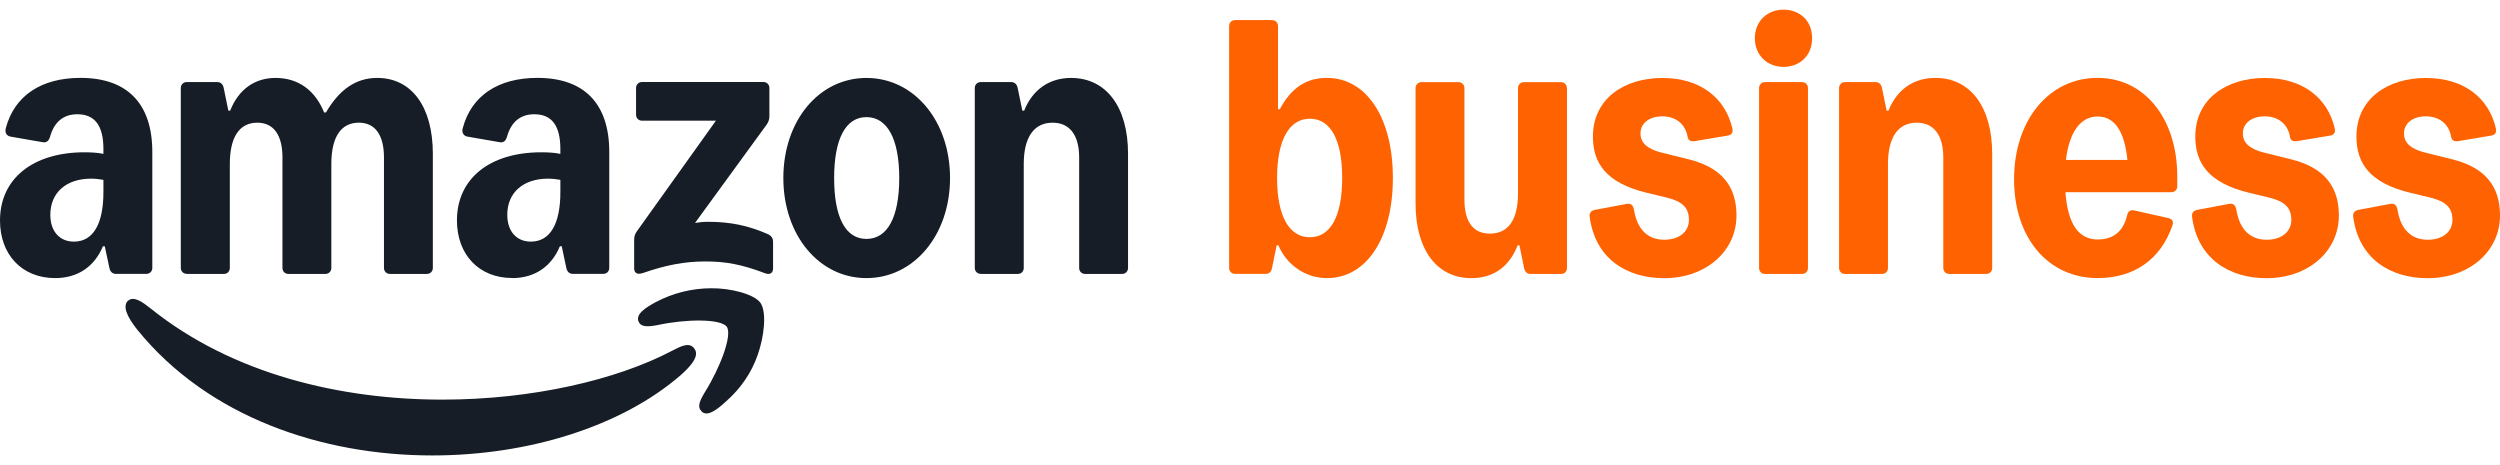 <?xml version="1.0" encoding="UTF-8"?>
<svg id="Logos" xmlns="http://www.w3.org/2000/svg" version="1.1" viewBox="0 0 172 32">
  <!-- Generator: Adobe Illustrator 29.0.1, SVG Export Plug-In . SVG Version: 2.1.0 Build 192)  -->
  <defs>
    <style>
      .st0 {
        fill: none;
      }

      .st1 {
        fill: #ff6200;
      }

      .st2 {
        fill: #161d26;
      }
    </style>
  </defs>
  <g id="Amazon_x5F_Business_x5F_Logo_x5F_Horizontal_x5F_RGB_x5F_Squid_x5F_Ink_x2B_Smile_x5F_Orange">
    <g>
      <rect class="st0" x="0" y=".664" width="172" height="30.666"/>
      <path class="st1" d="M87.961,16.876h-.126l-.318,1.556c-.055.285-.208.411-.444.411h-2.098c-.235,0-.411-.175-.411-.411V1.793c0-.235.175-.411.411-.411h2.541c.235,0,.411.175.411.411v5.718h.126c.778-1.468,1.824-2.152,3.237-2.152,2.733,0,4.54,2.749,4.54,6.885s-1.807,6.89-4.54,6.89c-1.446,0-2.76-.887-3.336-2.256h.005ZM90.119,16.323c1.429,0,2.224-1.462,2.224-4.08s-.794-4.075-2.224-4.075-2.256,1.479-2.256,4.075.811,4.08,2.256,4.08Z"/>
      <path class="st1" d="M107.809,6.059v12.378c0,.241-.175.411-.411.411h-2.098c-.252,0-.389-.159-.444-.411l-.318-1.556h-.126c-.57,1.479-1.681,2.256-3.177,2.256-2.382,0-3.845-1.955-3.845-5.143v-7.931c0-.235.175-.411.411-.411h2.541c.235,0,.411.175.411.411v7.679c0,1.506.603,2.333,1.747,2.333,1.271,0,1.939-.953,1.939-2.777v-7.235c0-.235.175-.411.411-.411h2.541c.235,0,.411.175.411.411l.005-.005Z"/>
      <path class="st1" d="M116.102,9.384c-.159-.871-.827-1.38-1.731-1.38s-1.506.476-1.506,1.178c0,.652.476,1.073,1.462,1.32l1.857.46c2.3.57,3.286,1.89,3.286,3.856,0,2.492-2.131,4.321-4.973,4.321-2.591,0-4.749-1.347-5.127-4.223-.033-.252.093-.427.35-.476l2.191-.411c.285-.055.444.066.509.411.225,1.391.986,2.054,2.081,2.054,1.002,0,1.698-.526,1.698-1.375s-.493-1.276-1.523-1.523l-1.38-.334c-2.793-.674-3.703-2.032-3.703-3.872,0-2.58,2.125-4.026,4.781-4.026s4.332,1.413,4.809,3.456c.066.285-.033.46-.318.509l-2.284.383c-.252.044-.444-.066-.476-.318l-.005-.011Z"/>
      <path class="st1" d="M122.707.664c1.079,0,1.966.728,1.966,1.966s-.887,1.972-1.966,1.972-1.972-.761-1.972-1.972.893-1.966,1.972-1.966ZM121.025,18.437V6.059c0-.235.175-.411.411-.411h2.541c.241,0,.411.175.411.411v12.378c0,.241-.175.411-.411.411h-2.541c-.241,0-.411-.175-.411-.411Z"/>
      <path class="st1" d="M133.141,5.358c2.426,0,3.921,1.999,3.921,5.225v7.854c0,.241-.175.411-.411.411h-2.541c-.235,0-.411-.175-.411-.411v-7.597c0-1.539-.652-2.399-1.824-2.399-1.287,0-1.983,1.002-1.983,2.843v7.153c0,.241-.175.411-.411.411h-2.541c-.235,0-.411-.175-.411-.411V6.059c0-.235.175-.411.411-.411h2.098c.241,0,.394.159.444.411l.318,1.556h.126c.57-1.44,1.714-2.256,3.226-2.256h-.011Z"/>
      <path class="st1" d="M144.319,5.358c3.237,0,5.477,2.81,5.477,6.786v.668c0,.252-.175.411-.411.411h-7.284c.159,2.158.887,3.253,2.218,3.253.986,0,1.747-.46,2.032-1.681.066-.268.225-.372.476-.318l2.35.526c.268.06.383.241.285.509-.811,2.35-2.651,3.62-5.143,3.62-3.396,0-5.751-2.749-5.751-6.797s2.382-6.978,5.751-6.978h0ZM146.368,11.005c-.197-1.955-.871-2.99-2.048-2.99s-1.95,1.062-2.185,2.99h4.234,0Z"/>
      <path class="st1" d="M157.546,9.384c-.159-.871-.827-1.38-1.731-1.38s-1.506.476-1.506,1.178c0,.652.476,1.073,1.462,1.32l1.857.46c2.3.57,3.286,1.89,3.286,3.856,0,2.492-2.131,4.321-4.973,4.321-2.591,0-4.749-1.347-5.127-4.223-.033-.252.093-.427.35-.476l2.191-.411c.285-.055.444.066.509.411.225,1.391.986,2.054,2.081,2.054,1.002,0,1.698-.526,1.698-1.375s-.493-1.276-1.523-1.523l-1.38-.334c-2.793-.674-3.703-2.032-3.703-3.872,0-2.58,2.131-4.026,4.781-4.026s4.338,1.413,4.809,3.456c.066.285-.033.46-.318.509l-2.289.383c-.252.044-.444-.066-.476-.318v-.011Z"/>
      <path class="st1" d="M168.632,9.384c-.159-.871-.827-1.38-1.731-1.38s-1.506.476-1.506,1.178c0,.652.476,1.073,1.462,1.32l1.857.46c2.3.57,3.286,1.89,3.286,3.856,0,2.492-2.131,4.321-4.973,4.321-2.591,0-4.749-1.347-5.127-4.223-.033-.252.093-.427.35-.476l2.191-.411c.285-.055.444.066.509.411.225,1.391.986,2.054,2.081,2.054,1.002,0,1.698-.526,1.698-1.375s-.493-1.276-1.523-1.523l-1.38-.334c-2.793-.674-3.703-2.032-3.703-3.872,0-2.58,2.125-4.026,4.781-4.026s4.338,1.413,4.809,3.456c.066.285-.033.46-.318.509l-2.284.383c-.252.044-.444-.066-.476-.318l-.005-.011Z"/>
      <path class="st2" d="M67.482,18.848h2.541c.235,0,.411-.175.411-.411v-7.153c0-1.84.701-2.843,1.983-2.843,1.178,0,1.829.854,1.829,2.393v7.602c0,.235.175.411.411.411h2.541c.235,0,.411-.175.411-.411v-7.854c0-3.22-1.495-5.22-3.921-5.22-1.506,0-2.651.811-3.226,2.251h-.126l-.318-1.556c-.049-.252-.208-.411-.444-.411h-2.098c-.235,0-.411.175-.411.411v12.373c0,.235.175.411.411.411l.005.005ZM57.388,12.248c0-2.695.794-4.19,2.224-4.19s2.256,1.49,2.256,4.19-.811,4.19-2.256,4.19-2.224-1.49-2.224-4.19ZM53.894,12.248c0,3.933,2.459,6.885,5.718,6.885s5.751-2.952,5.751-6.885-2.476-6.885-5.751-6.885-5.718,2.952-5.718,6.885ZM44.188,18.799c1.649-.575,2.936-.811,4.349-.811s2.509.208,4.097.811c.318.126.553,0,.553-.334v-1.824c0-.268-.126-.427-.367-.537-1.347-.586-2.558-.844-4.097-.844-.334,0-.635.033-.904.077l4.924-6.759c.142-.192.192-.383.192-.603v-1.922c0-.235-.175-.411-.411-.411h-8.352c-.235,0-.411.175-.411.411v1.84c0,.235.175.411.411.411h5.083l-5.433,7.602c-.142.192-.192.383-.192.603v1.95c0,.334.235.444.553.334l.005.005ZM34.9,14.784c0-1.523,1.079-2.492,2.81-2.492.285,0,.57.033.844.082v.838c0,2.207-.712,3.412-2.032,3.412-.986,0-1.621-.712-1.621-1.84ZM35.234,19.133c1.572,0,2.717-.811,3.286-2.191h.126l.318,1.49c.049.252.208.411.444.411h2.098c.235,0,.411-.175.411-.411v-7.98c0-3.314-1.714-5.094-4.94-5.094-2.717,0-4.557,1.238-5.143,3.472-.082.301.066.526.334.57l2.207.383c.268.049.427-.093.509-.383.285-1.013.92-1.539,1.873-1.539,1.205,0,1.796.778,1.796,2.393v.334c-.367-.082-.811-.11-1.32-.11-3.555,0-5.795,1.824-5.795,4.683,0,2.366,1.523,3.965,3.796,3.965v.005ZM43.937,22.134c.159.367.619.367,1.336.225,1.906-.411,4.321-.444,4.732.126.394.586-.476,2.843-1.506,4.491-.383.635-.542,1.03-.225,1.331.077.093.192.126.318.142.383,0,.871-.383,1.336-.811,1.002-.871,1.78-1.983,2.207-3.237.427-1.205.635-2.903.192-3.555-.427-.619-2.098-1.03-3.385-1.013-1.347,0-2.651.334-3.828.953-.728.394-1.397.838-1.178,1.347ZM8.703,21.466c.11.334.367.745.745,1.221,4.875,6.014,12.718,8.648,20.292,8.648,6.622,0,13.019-1.999,17.088-5.521.701-.619,1.062-1.112,1.062-1.49,0-.159-.066-.285-.175-.411-.35-.367-.871-.093-1.506.235-3.779,1.983-9.59,3.346-15.768,3.346-6.972,0-14.432-1.731-20.09-6.282-.542-.427-1.128-.854-1.523-.537-.142.11-.274.35-.126.794v-.005ZM12.86,18.848h2.541c.235,0,.411-.175.411-.411v-7.153c0-1.84.652-2.843,1.89-2.843,1.128,0,1.731.854,1.731,2.393v7.602c0,.235.175.411.411.411h2.541c.235,0,.411-.175.411-.411v-7.153c0-1.84.652-2.843,1.89-2.843,1.128,0,1.731.854,1.731,2.393v7.602c0,.235.175.411.411.411h2.541c.235,0,.411-.175.411-.411v-7.854c0-3.22-1.446-5.22-3.828-5.22-1.446,0-2.591.778-3.527,2.377h-.126c-.603-1.506-1.764-2.377-3.336-2.377-1.462,0-2.558.811-3.127,2.251h-.126l-.318-1.556c-.049-.252-.208-.411-.444-.411h-2.098c-.235,0-.411.175-.411.411v12.373c0,.235.175.411.411.411l.011.005ZM3.462,14.784c0-1.523,1.079-2.492,2.81-2.492.285,0,.57.033.844.082v.838c0,2.207-.712,3.412-2.032,3.412-.986,0-1.621-.712-1.621-1.84ZM3.796,19.133c1.572,0,2.717-.811,3.286-2.191h.126l.318,1.49c.049.252.208.411.444.411h2.098c.235,0,.411-.175.411-.411v-7.98c0-3.314-1.714-5.094-4.94-5.094-2.717,0-4.557,1.238-5.143,3.472-.077.301.066.526.334.57l2.207.383c.268.049.427-.093.509-.383.285-1.013.92-1.539,1.873-1.539,1.205,0,1.796.778,1.796,2.393v.334c-.367-.082-.811-.11-1.32-.11C2.24,10.485,0,12.309,0,15.168,0,17.534,1.523,19.133,3.796,19.133Z"/>
    </g>
  </g>
</svg>